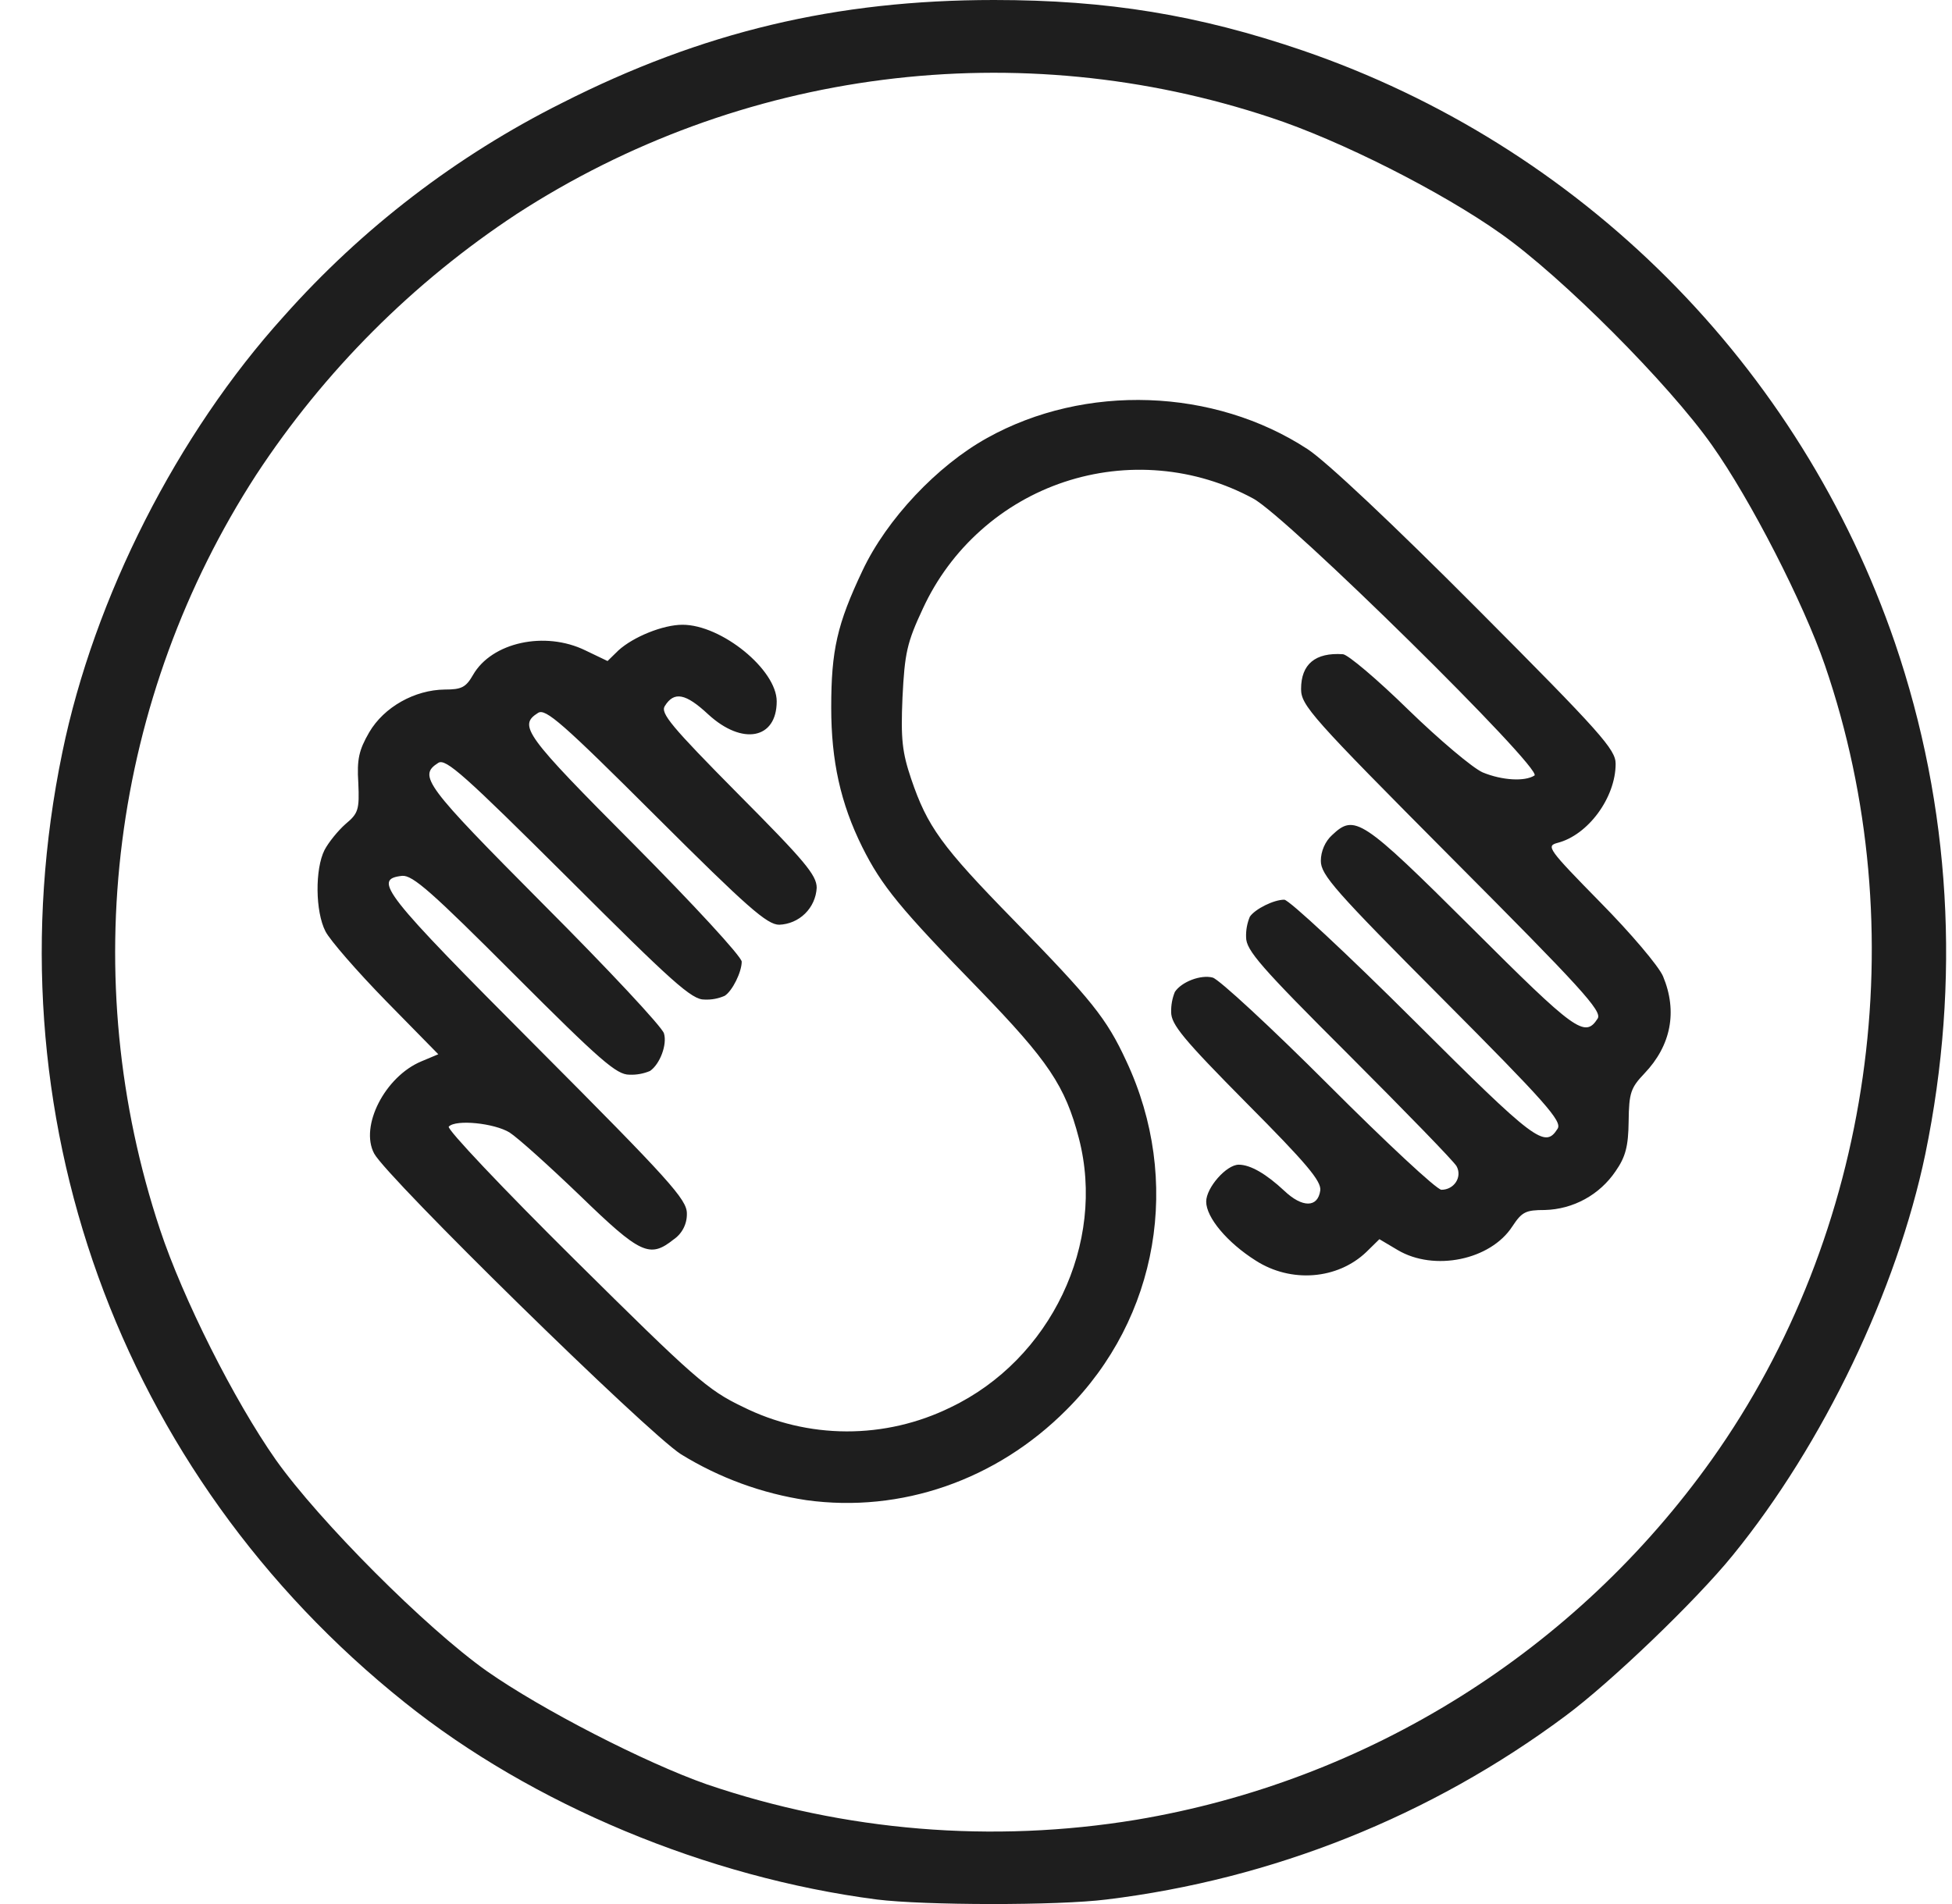 <svg width="41" height="40" viewBox="0 0 41 40" fill="none" xmlns="http://www.w3.org/2000/svg">
<path d="M18.417 39.905C14.849 39.442 11.177 37.91 8.502 35.766C2.48 30.955 -0.253 23.355 1.309 15.807C1.979 12.548 3.724 9.119 5.958 6.648C7.604 4.795 9.588 3.273 11.803 2.164C14.746 0.671 17.558 0 20.878 0C23.26 0 25.175 0.313 27.368 1.063C30.25 2.052 32.868 3.688 35.023 5.844C37.178 8.001 38.813 10.621 39.802 13.506C40.975 16.948 41.188 20.611 40.44 24.242C39.841 27.11 38.297 30.337 36.398 32.67C35.616 33.635 33.819 35.355 32.875 36.053C30.053 38.153 26.732 39.48 23.241 39.905C22.212 40.035 19.412 40.029 18.417 39.905ZM23.866 38.23C26.279 37.826 28.588 36.949 30.663 35.65C32.737 34.352 34.535 32.657 35.955 30.662C39.334 25.91 40.239 19.535 38.331 13.976C37.883 12.672 36.769 10.495 35.955 9.348C35.05 8.064 32.81 5.815 31.522 4.908C30.272 4.022 28.143 2.946 26.691 2.47C24.069 1.598 21.285 1.327 18.545 1.677C15.805 2.026 13.178 2.989 10.858 4.492C8.677 5.927 6.811 7.795 5.378 9.98C3.877 12.3 2.916 14.93 2.567 17.672C2.217 20.415 2.488 23.201 3.359 25.825C3.84 27.278 4.915 29.417 5.794 30.669C6.705 31.953 8.945 34.202 10.227 35.108C11.38 35.916 13.547 37.03 14.849 37.487C17.748 38.473 20.845 38.728 23.866 38.23ZM16.939 31.516C16.005 31.376 15.108 31.047 14.303 30.551C13.581 30.088 8.125 24.736 7.859 24.234C7.552 23.661 8.086 22.617 8.849 22.298L9.206 22.148L8.106 21.027C7.501 20.407 6.928 19.749 6.836 19.566C6.621 19.149 6.615 18.256 6.816 17.858C6.901 17.695 7.103 17.447 7.259 17.31C7.526 17.088 7.551 17.009 7.526 16.449C7.494 15.953 7.539 15.758 7.754 15.386C8.066 14.852 8.711 14.493 9.342 14.486C9.694 14.486 9.785 14.441 9.935 14.18C10.326 13.495 11.445 13.247 12.298 13.665L12.761 13.887L12.988 13.665C13.301 13.379 13.926 13.125 14.336 13.125C15.156 13.125 16.314 14.07 16.314 14.734C16.314 15.529 15.592 15.666 14.876 15.008C14.401 14.565 14.159 14.519 13.964 14.832C13.867 14.982 14.101 15.262 15.501 16.677C16.9 18.084 17.154 18.385 17.154 18.651C17.143 18.856 17.056 19.049 16.911 19.192C16.765 19.336 16.571 19.419 16.367 19.427C16.113 19.427 15.697 19.062 13.776 17.146C11.816 15.19 11.458 14.877 11.302 14.976C10.878 15.243 11.022 15.439 13.313 17.739C14.557 18.991 15.579 20.098 15.579 20.203C15.579 20.419 15.384 20.817 15.222 20.92C15.088 20.979 14.944 21.006 14.798 20.999C14.531 21.006 14.121 20.634 11.941 18.457C9.754 16.28 9.362 15.928 9.206 16.026C8.776 16.3 8.92 16.489 11.413 18.998C12.774 20.361 13.913 21.58 13.946 21.71C14.017 21.945 13.861 22.356 13.653 22.499C13.515 22.557 13.367 22.584 13.217 22.577C12.95 22.577 12.612 22.285 10.808 20.479C9.07 18.738 8.666 18.38 8.445 18.4C7.82 18.471 8.041 18.752 11.27 21.992C14.069 24.801 14.427 25.199 14.427 25.492C14.43 25.6 14.406 25.706 14.357 25.802C14.308 25.898 14.236 25.98 14.147 26.04C13.646 26.438 13.451 26.347 12.187 25.122C11.542 24.502 10.878 23.903 10.702 23.791C10.383 23.596 9.576 23.511 9.426 23.668C9.374 23.712 10.565 24.972 12.07 26.463C14.576 28.946 14.862 29.202 15.598 29.553C16.276 29.892 17.023 30.069 17.781 30.071C18.538 30.073 19.286 29.9 19.966 29.566C22.069 28.562 23.235 26.124 22.661 23.914C22.375 22.813 22.016 22.285 20.571 20.791C18.905 19.083 18.52 18.614 18.11 17.793C17.654 16.874 17.459 15.981 17.459 14.866C17.459 13.659 17.583 13.112 18.117 11.985C18.624 10.909 19.685 9.782 20.734 9.201C22.791 8.054 25.5 8.151 27.465 9.436C27.856 9.691 29.268 11.021 31.026 12.787C33.637 15.408 33.935 15.747 33.935 16.046C33.935 16.757 33.355 17.545 32.712 17.708C32.47 17.773 32.517 17.838 33.61 18.953C34.248 19.599 34.84 20.296 34.931 20.511C35.238 21.248 35.1 21.964 34.54 22.551C34.254 22.852 34.215 22.955 34.208 23.555C34.202 24.083 34.143 24.305 33.934 24.605C33.769 24.849 33.548 25.051 33.29 25.192C33.032 25.334 32.744 25.412 32.449 25.42C32.045 25.42 31.968 25.458 31.765 25.765C31.309 26.47 30.124 26.716 29.357 26.261L28.973 26.033L28.7 26.301C28.095 26.881 27.117 26.959 26.376 26.483C25.777 26.105 25.335 25.577 25.335 25.244C25.335 24.952 25.759 24.468 26.018 24.468C26.266 24.468 26.598 24.664 26.976 25.017C27.353 25.375 27.68 25.375 27.731 25.01C27.757 24.815 27.445 24.443 26.181 23.172C24.852 21.829 24.599 21.522 24.599 21.262C24.596 21.117 24.622 20.972 24.677 20.838C24.821 20.622 25.225 20.472 25.471 20.537C25.601 20.57 26.701 21.587 27.906 22.793C29.117 24.005 30.178 24.995 30.276 24.995C30.543 24.995 30.718 24.727 30.594 24.5C30.536 24.396 29.513 23.346 28.328 22.159C26.473 20.308 26.173 19.963 26.173 19.689C26.168 19.541 26.195 19.394 26.252 19.258C26.363 19.096 26.753 18.901 26.975 18.901C27.072 18.901 28.296 20.041 29.696 21.436C32.26 23.992 32.449 24.134 32.717 23.711C32.814 23.555 32.463 23.157 30.288 20.973C28.042 18.718 27.743 18.379 27.743 18.086C27.743 17.884 27.834 17.675 27.978 17.545C28.453 17.096 28.597 17.187 30.908 19.487C33.095 21.671 33.29 21.814 33.558 21.397C33.655 21.241 33.213 20.759 30.498 18.033C27.542 15.061 27.328 14.819 27.328 14.474C27.328 13.952 27.628 13.704 28.207 13.744C28.311 13.75 28.936 14.279 29.581 14.911C30.232 15.543 30.934 16.136 31.143 16.227C31.553 16.396 32.028 16.422 32.23 16.292C32.425 16.168 27.022 10.843 26.32 10.472C25.717 10.146 25.055 9.947 24.373 9.888C23.691 9.828 23.005 9.909 22.355 10.125C21.706 10.341 21.107 10.688 20.597 11.145C20.086 11.601 19.674 12.158 19.387 12.779C19.048 13.503 19.003 13.718 18.956 14.65C18.918 15.53 18.95 15.804 19.139 16.365C19.478 17.362 19.77 17.773 21.288 19.325C22.929 21.007 23.241 21.391 23.657 22.291C24.83 24.794 24.335 27.689 22.401 29.617C20.93 31.096 18.925 31.789 16.939 31.516Z" fill="#1E1E1E"/>
</svg>
